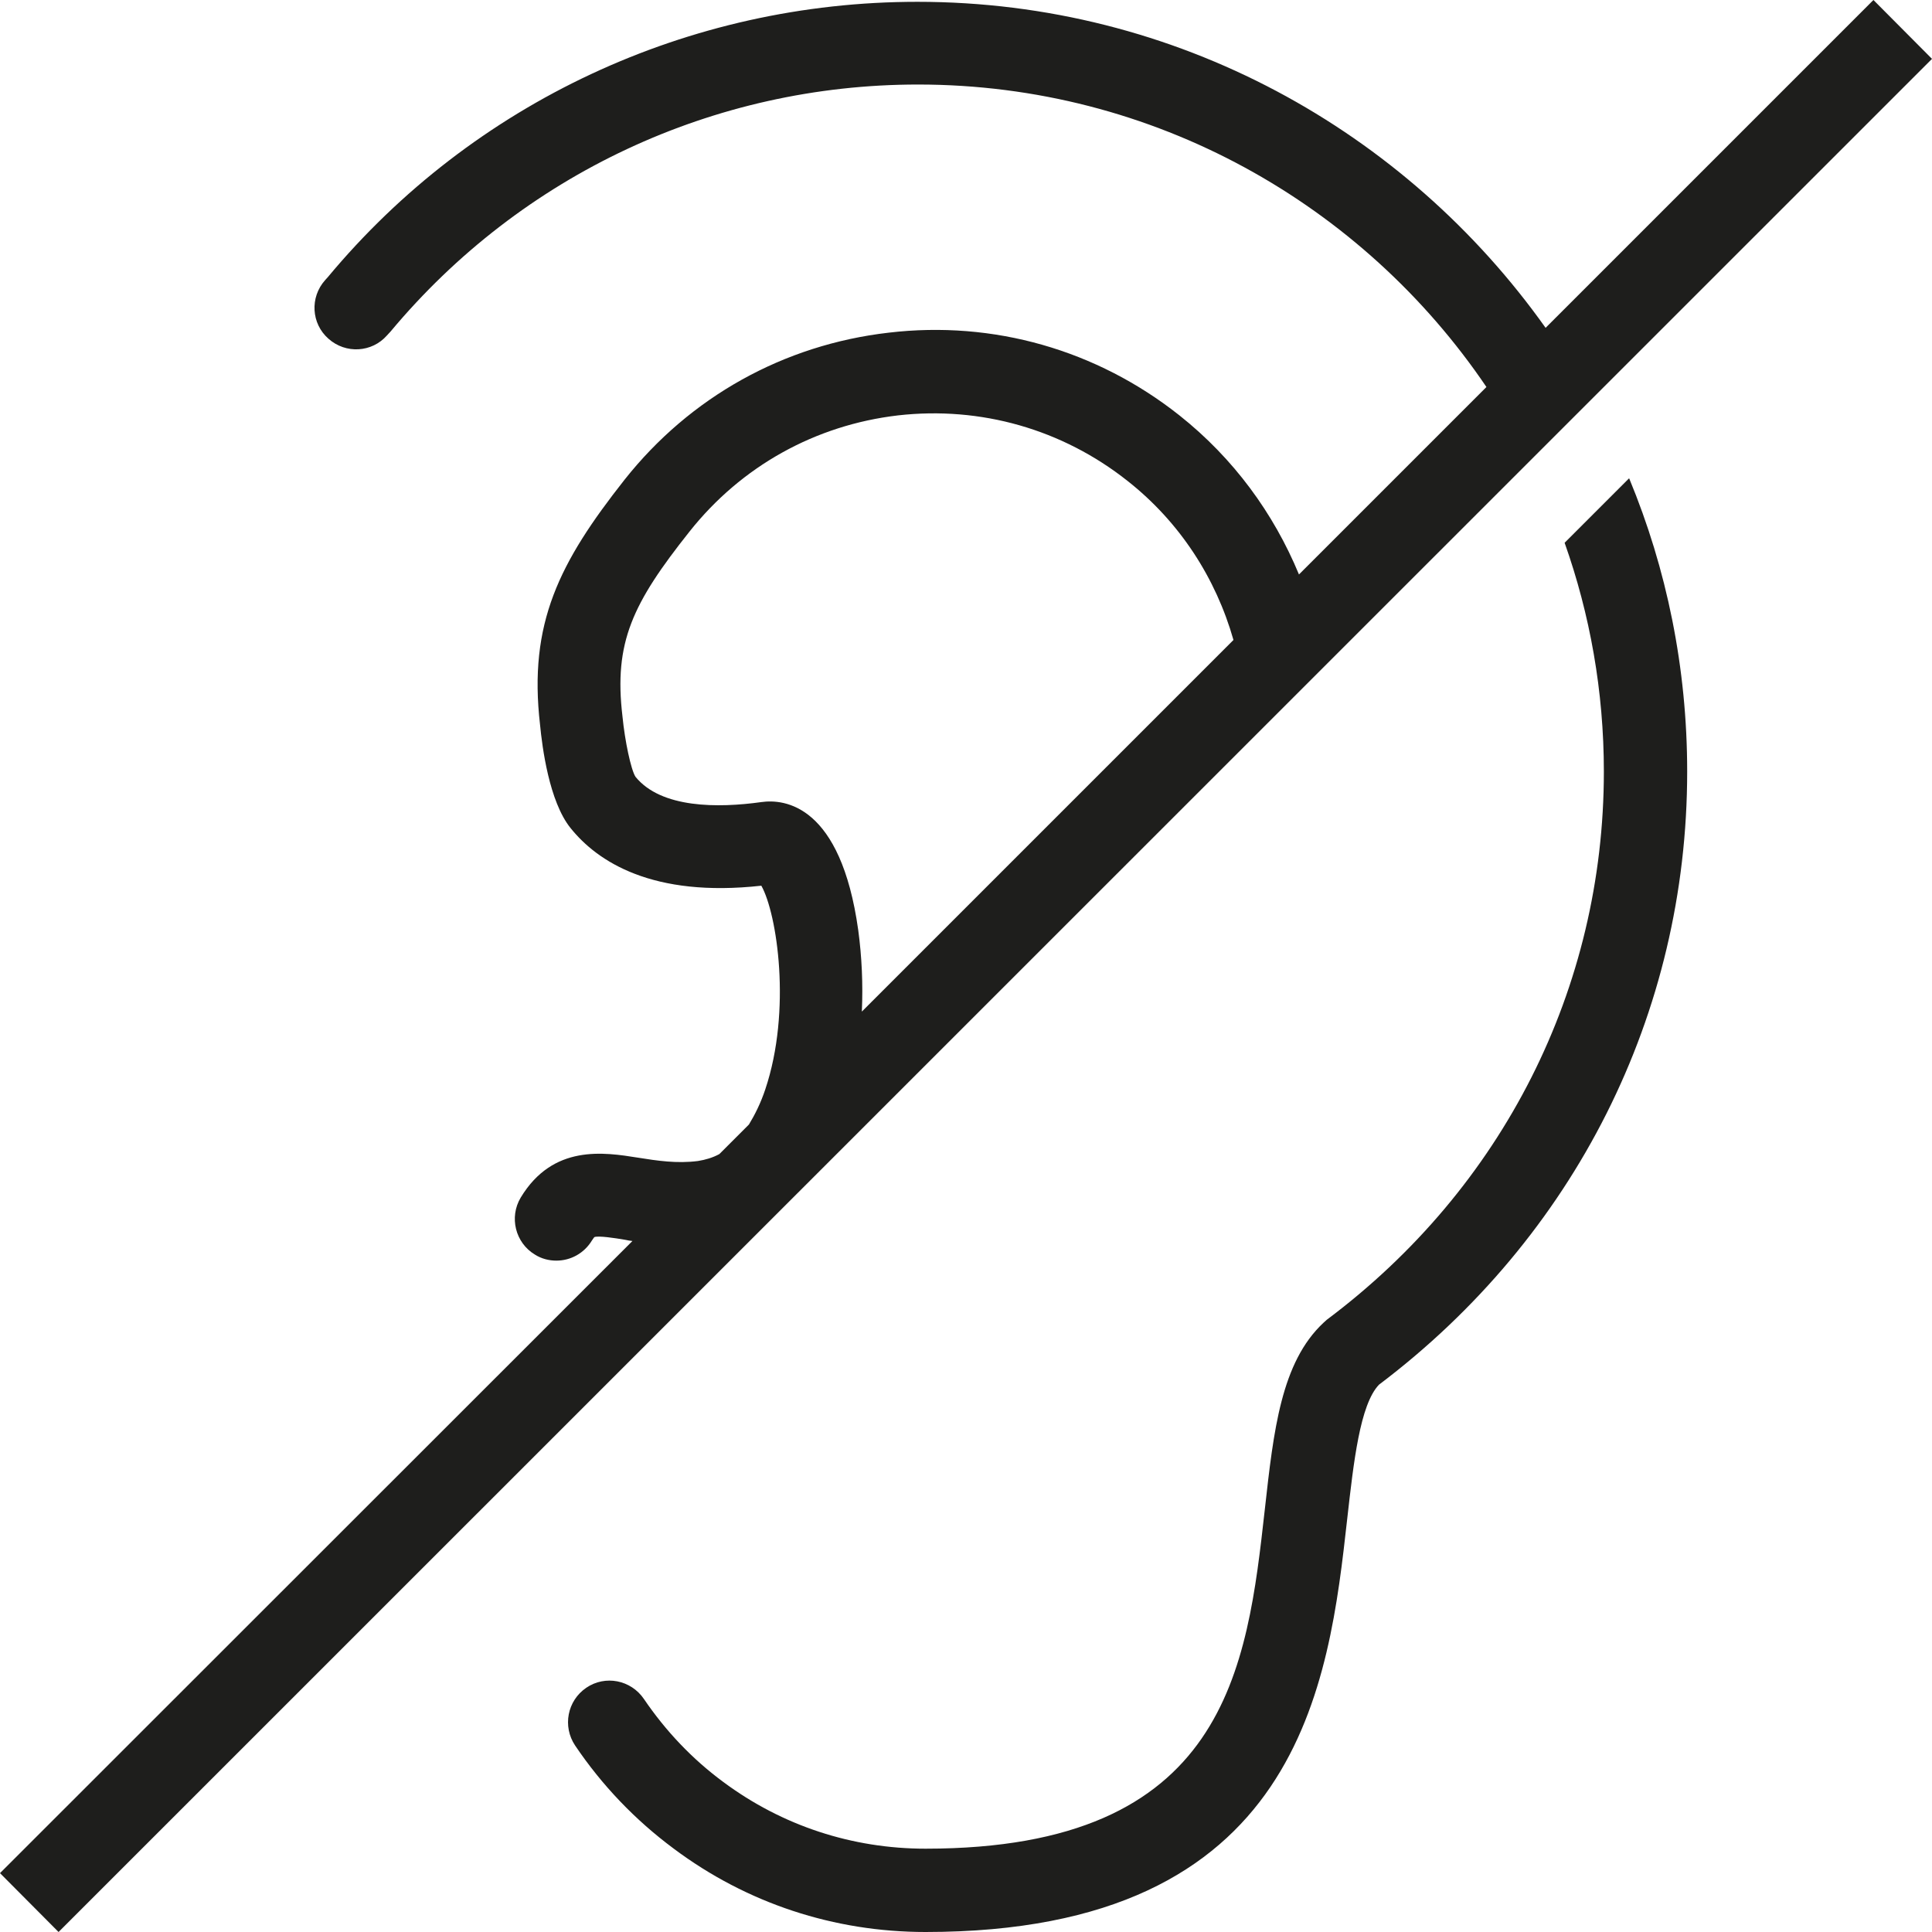 <?xml version="1.0" encoding="UTF-8"?>
<svg id="Ebene_2" xmlns="http://www.w3.org/2000/svg" viewBox="0 0 64 64">
  <defs>
    <style>
      .cls-1 {
        fill: #1e1e1c;
      }
    </style>
  </defs>
  <g id="_x33_219">
    <path class="cls-1" d="M53.97,15.85c1.24,2.99,1.92,6.27,1.92,9.71,0,8.02-3.72,15.41-10.21,20.31-.63.66-.84,2.57-1.05,4.43-.61,5.45-1.52,13.7-13.97,13.7-3.03,0-5.92-.95-8.34-2.76-1.28-.95-2.38-2.1-3.27-3.42-.42-.63-.26-1.48.37-1.91.63-.43,1.48-.26,1.91.37.72,1.06,1.6,1.99,2.63,2.75,1.95,1.45,4.27,2.21,6.7,2.21,9.99,0,10.65-5.98,11.24-11.25.29-2.61.54-4.86,1.94-6.17l.11-.1c5.84-4.37,9.18-10.99,9.18-18.16,0-2.66-.46-5.21-1.3-7.58l2.13-2.13ZM64,1.95L1.94,64l-1.94-1.95,20.95-20.94c-.08-.01-.16-.02-.24-.04-.35-.06-.88-.14-1.02-.09,0,0-.03.03-.08.11-.26.43-.71.67-1.18.67-.24,0-.49-.06-.71-.2-.65-.39-.86-1.24-.47-1.89,1.07-1.77,2.76-1.5,3.89-1.32.63.1,1.28.2,1.98.11.25-.04.49-.11.71-.23l.98-.98c.2-.33.39-.71.54-1.16.88-2.62.39-5.83-.13-6.75-3.61.4-5.43-.8-6.32-1.91-.71-.88-.94-2.69-1.01-3.42-.39-3.37.64-5.38,2.8-8.12,2.17-2.74,5.27-4.47,8.75-4.87,3.47-.41,6.89.57,9.63,2.74,1.79,1.42,3.12,3.24,3.96,5.27l6.21-6.21c-4.09-6.04-11-10.02-18.83-10.02-6.76,0-13.13,2.98-17.47,8.18l-.12.13c-.5.57-1.37.62-1.94.11-.57-.5-.62-1.37-.11-1.94l.09-.1C15.67,3.4,22.81.06,30.39.06c8.59,0,16.18,4.28,20.81,10.8L62.06,0l1.94,1.95ZM28.55,33.51l12.31-12.31c-.58-2.04-1.77-3.9-3.51-5.27-2.16-1.71-4.86-2.48-7.6-2.17-2.74.32-5.19,1.68-6.91,3.85-1.89,2.38-2.51,3.67-2.22,6.12.08.82.28,1.76.43,2,.85,1.05,2.74,1.04,4.17.84.77-.11,2.63.09,3.21,4.24.12.89.16,1.8.12,2.69Z"/>
  </g>
</svg>